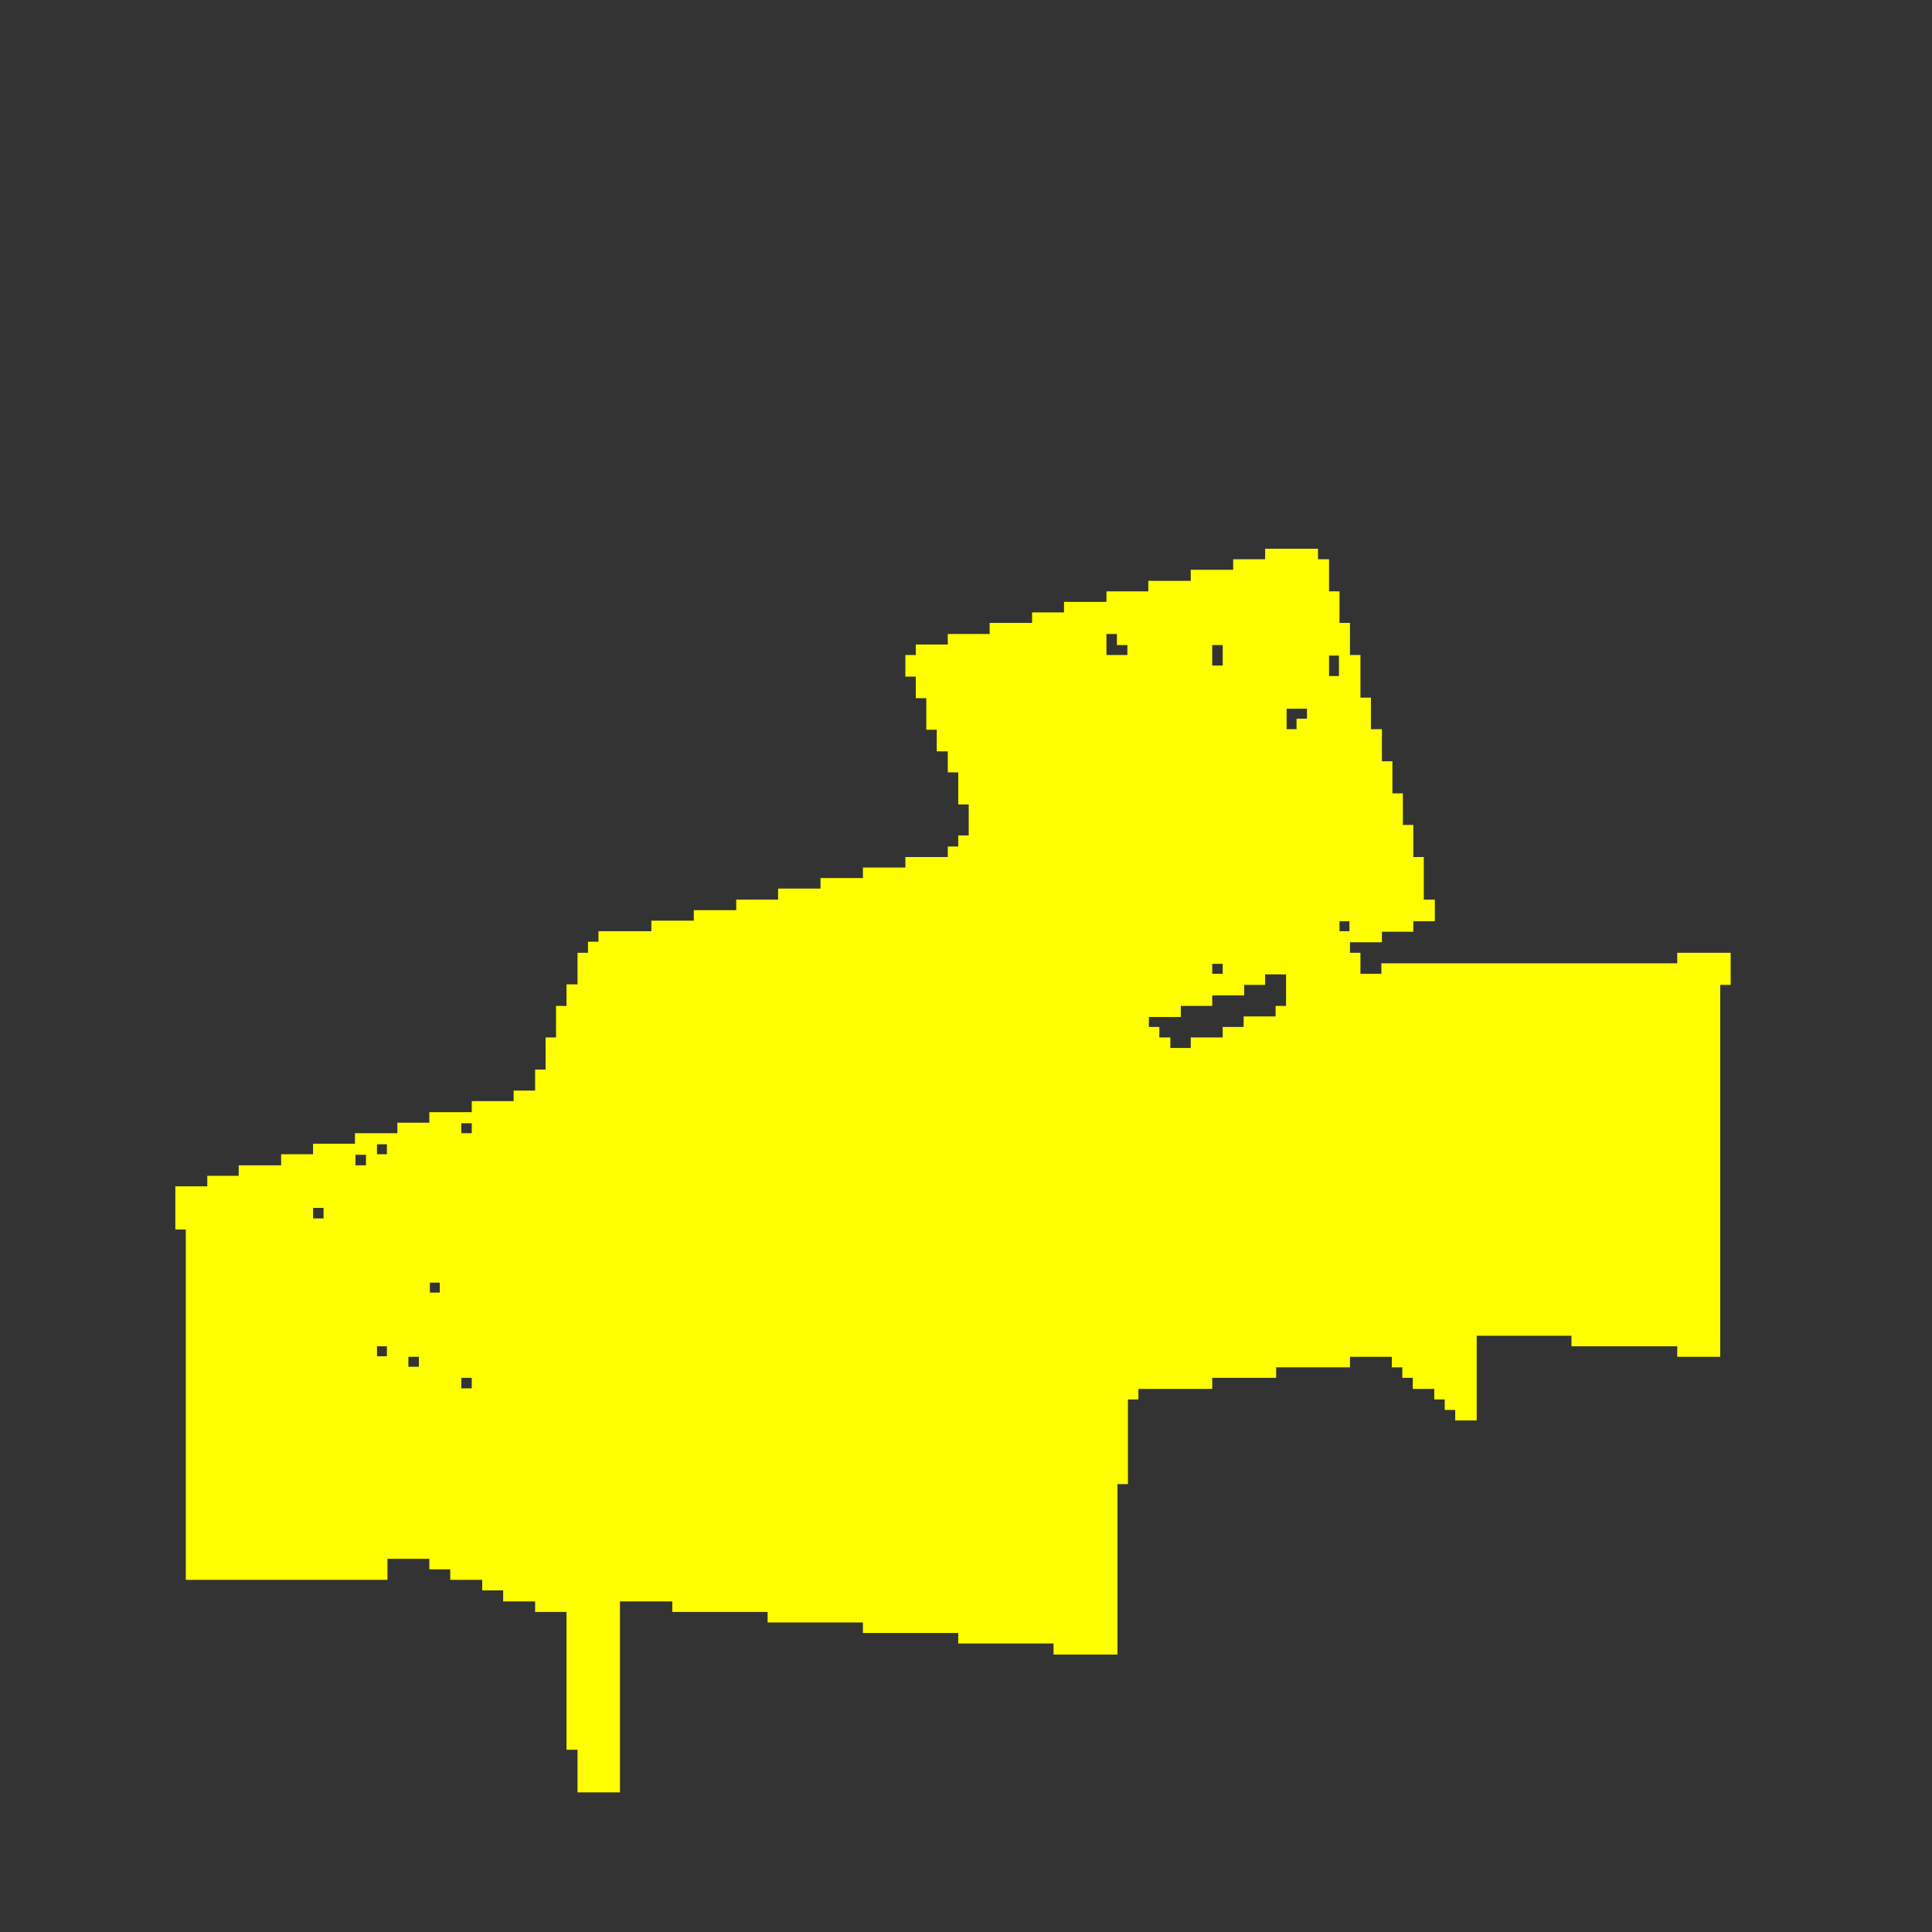 <svg width="595" height="595" viewBox="0 0 595 595" fill="none" xmlns="http://www.w3.org/2000/svg">
<rect x="0" y="0" width="595" height="595" fill="#333333" stroke="none"/>
<g clip-path="url(#clip0_813_4398)">
<path fill-rule="evenodd" clip-rule="evenodd" d="M389.622 170.619V172.239H384.702H379.781V173.858V175.477H373.248H366.716V177.182V178.886H360.183H353.651V180.505V182.125H347.203H340.755V183.744V185.363H334.223H327.69V186.982V188.602H322.769H317.849V190.221V191.84H311.316H304.784V193.545V195.249H298.336H291.888V196.868V198.488H286.967H282.047V200.107V201.726H280.435H278.823V205.05V208.374H280.435H282.047V211.698V215.021H283.659H285.271V219.879V224.737H286.883H288.495V228.061V231.385H290.191H291.888V234.623V237.862H293.5H295.112V242.805V247.748H296.724H298.336V252.52V257.293H296.724H295.112V258.997V260.702H293.5H291.888V262.321V263.94H285.355H278.823V265.56V267.179H272.29H265.758V268.798V270.417H259.225H252.693V272.037V273.656H246.16H239.627V275.36V277.065H233.18H226.732V278.684V280.304H220.199H213.667V281.923V283.542H207.134H200.601V285.161V286.781H192.457H184.312V288.4V290.019H182.701H181.089V291.724V293.428H179.477H177.865V298.286V303.144H176.168H174.471V306.468V309.791H172.859H171.247V314.649V319.507H169.635H168.023V324.45V329.393H166.411H164.799V332.632V335.87H161.491H158.182V337.489V339.109H151.734H145.287V340.813V342.518H138.754H132.221V344.137V345.756H127.301H122.38V347.375V348.995H115.847H109.315V350.614V352.233H102.867H96.419V353.852V355.472H91.499H86.578V357.176V358.881H80.046H73.513V360.5V362.119H68.677H63.841V363.739V365.358H58.921H54V372.005V378.653H55.612H57.224V432.6V486.547H88.275H119.326V483.309V480.07H125.774H132.221V481.69V483.309H135.445H138.669V484.928V486.547H143.59H148.51V488.167V489.786H151.734H154.958V491.49V493.195H159.879H164.799V494.814V496.433H169.635H174.471V517.654V538.875H176.168H177.865V545.438V552H184.397H190.93V522.597V493.195H198.99H207.049V494.814V496.433H221.726H236.403V498.053V499.672H251.081H265.758V501.291V502.911H280.435H295.112V504.53V506.149H309.789H324.466V507.854V509.558H334.307H344.149V483.309V457.06H345.761H347.373V444.02V430.981H348.985H350.597V429.362V427.742H361.965H373.333V426.038V424.333H383.175H393.016V422.714V421.095H404.384H415.753V419.476V417.856H422.201H428.648V419.476V421.095H430.26H431.872V422.714V424.333H433.484H435.096V426.038V427.742H438.405H441.713V429.362V430.981H443.325H444.937V432.6V434.219H446.549H448.161V435.839V437.458H451.47H454.779V424.419V411.379H469.371H483.963V412.998V414.618H500.252H516.541V416.237V417.856H523.159H529.776V360.585V303.314H531.388H533V298.371V293.428H524.771H516.541V295.047V296.667H470.983H425.424V298.286V299.905H422.201H418.977V296.667V293.428H417.365H415.753V291.809V290.19H420.673H425.594V288.57V286.951H430.43H435.266V285.332V283.713H438.574H441.883V280.389V277.065H440.186H438.49V270.503V263.94H436.878H435.266V258.997V254.054H433.654H432.042V249.196V244.339H430.43H428.818V239.396V234.453H427.206H425.594V229.51V224.567H423.897H422.201V219.709V214.851H420.589H418.977V208.289V201.726H417.365H415.753V196.783V191.84H414.141H412.529V186.982V182.125H410.917H409.305V177.182V172.239H407.608H405.911V170.619V169H397.767H389.622V170.619ZM340.755 198.488V201.726H343.979H347.203V200.192V198.658H345.591H343.979V196.954V195.249H342.367H340.755V198.488ZM373.333 201.812V204.965H374.945H376.557V201.812V198.658H374.945H373.333V201.812ZM409.305 205.05V208.203H410.832H412.359V205.05V201.897H410.832H409.305V205.05ZM396.24 221.413V224.567H397.767H399.294V222.947V221.328H400.906H402.518V219.794V218.26H399.379H396.24V221.413ZM412.529 285.247V286.781H414.056H415.583V285.247V283.713H414.056H412.529V285.247ZM373.333 298.371V299.905H374.945H376.557V298.371V296.837H374.945H373.333V298.371ZM389.622 301.695V303.314H386.398H383.175V304.933V306.553H378.254H373.333V308.172V309.791H368.498H363.662V311.496V313.2H358.741H353.82V314.734V316.268H355.432H357.044V317.888V319.507H358.741H360.438V321.126V322.745H363.577H366.716V321.126V319.507H371.637H376.557V317.888V316.268H379.781H383.005V314.649V313.03H387.926H392.846V311.411V309.791H394.458H396.07V304.933V300.076H392.846H389.622V301.695ZM142.063 347.461V348.995H143.675H145.287V347.461V345.927H143.675H142.063V347.461ZM116.102 353.938V355.472H117.629H119.156V353.938V352.404H117.629H116.102V353.938ZM109.485 357.261V358.881H111.097H112.708V357.261V355.642H111.097H109.485V357.261ZM96.419 373.625V375.244H98.031H99.643V373.625V372.005H98.031H96.419V373.625ZM132.391 396.55V398.084H133.918H135.445V396.55V395.016H133.918H132.391V396.55ZM116.102 416.152V417.686H117.629H119.156V416.152V414.618H117.629H116.102V416.152ZM125.774 419.39V420.924H127.386H128.998V419.39V417.856H127.386H125.774V419.39ZM142.063 425.953V427.572H143.675H145.287V425.953V424.333H143.675H142.063V425.953Z" fill="#FFFF00"/>
</g>
<defs>
<clipPath id="clip0_813_4398">
<rect width="595" height="595" fill="white"/>
</clipPath>
</defs>
</svg>
